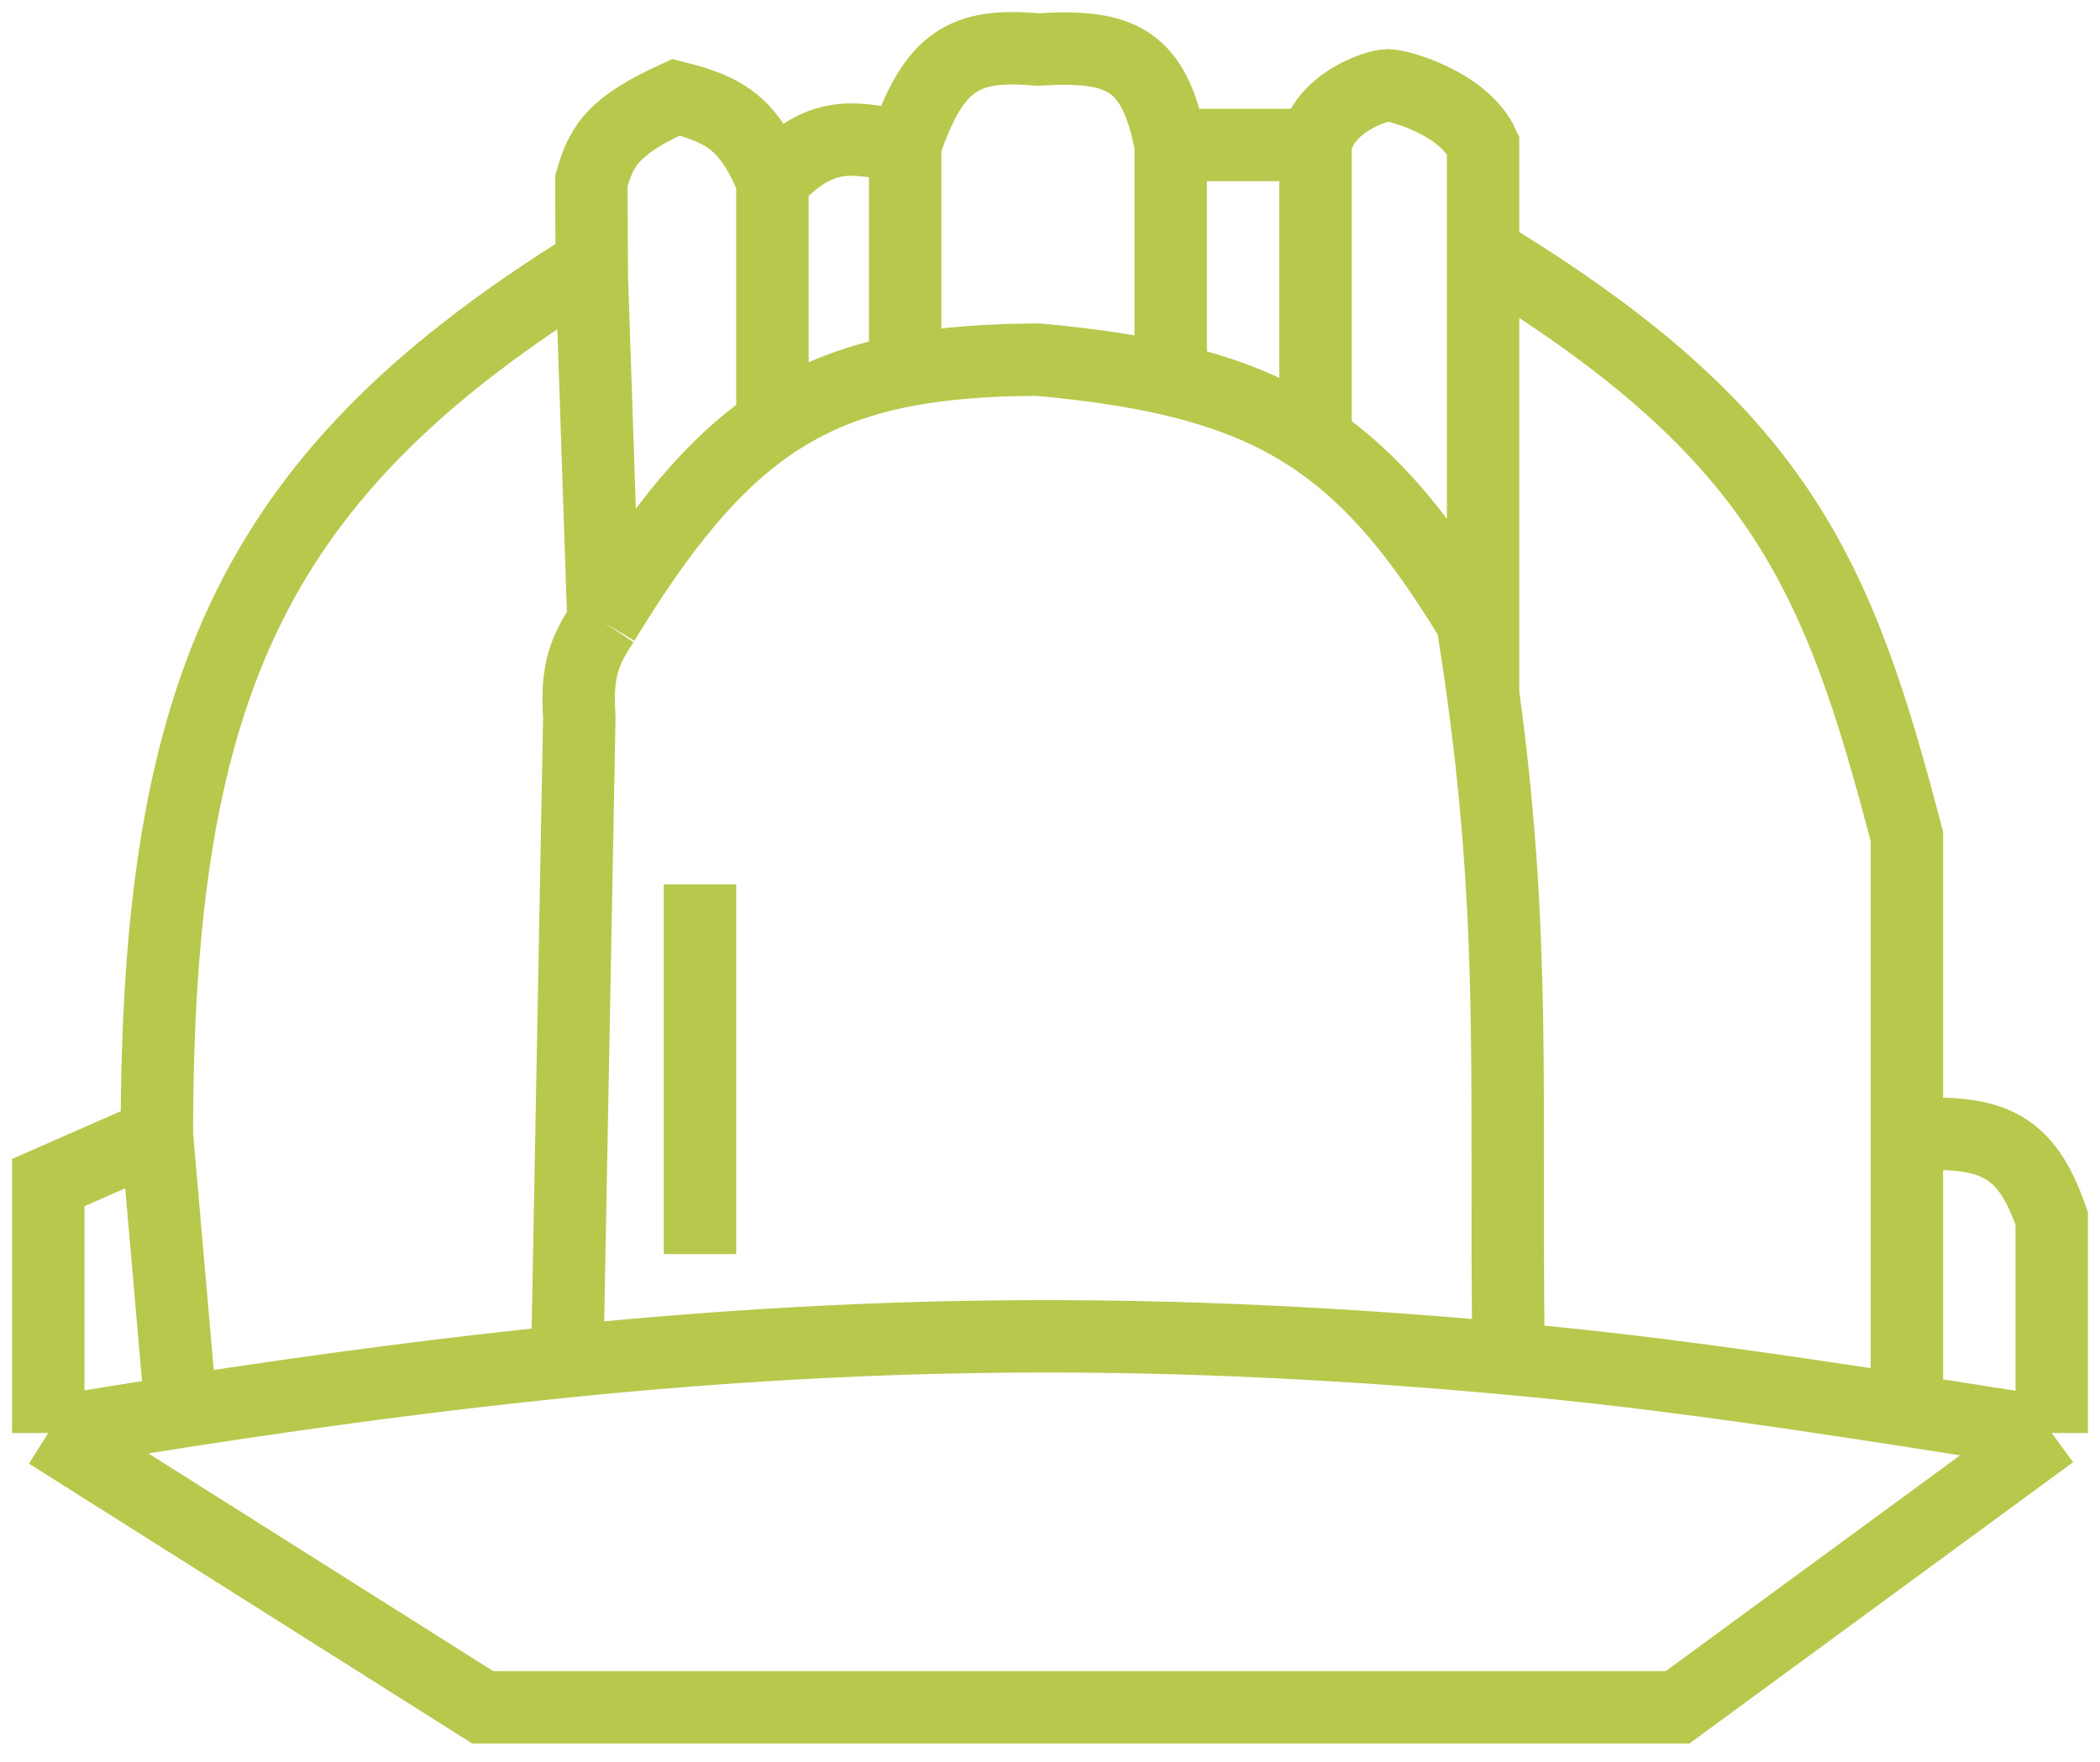 <svg width="87" height="73" viewBox="0 0 87 73" fill="none" xmlns="http://www.w3.org/2000/svg">
<path d="M2 59.379L20 70.745H69.5L85 59.379M2 59.379V49.001L6.5 47.024M2 59.379C3.878 59.065 5.709 58.769 7.5 58.491M85 59.379V50.483C83.949 47.473 82.615 46.785 79 47.024M85 59.379C82.869 59.045 80.885 58.732 79 58.44M6.5 47.024L7.5 58.491M6.5 47.024C6.503 28.259 10.626 19.538 24.5 10.948L24.517 11.443M7.5 58.491C13.168 57.613 18.435 56.916 23.5 56.407M25 25.774C24.131 27.071 23.884 27.922 24 29.728L23.5 56.407M25 25.774C27.394 21.833 29.529 19.223 32 17.551M25 25.774L24.517 11.443M23.5 56.407C36.696 55.078 48.521 55.016 62.5 56.294M62.5 56.294C62.342 45.403 62.825 38.891 61.441 28.739M62.5 56.294C68.02 56.799 73.007 57.513 79 58.44M61.441 28.739C61.312 27.785 61.165 26.799 61 25.774C58.886 22.274 56.927 19.876 54.5 18.223M61.441 28.739V10.454M54.5 6.007C54.819 4.275 57 3.536 57.5 3.536C58 3.536 60.669 4.304 61.441 6.007V10.454M54.5 6.007V18.223M54.5 6.007H48.5M54.5 18.223C52.801 17.066 50.872 16.274 48.5 15.724M48.5 6.007V15.724M48.5 6.007C47.82 2.452 46.436 1.833 43 2.053C39.989 1.782 38.704 2.467 37.5 6.007V15.353M48.5 15.724C46.893 15.351 45.081 15.09 43 14.902C40.925 14.911 39.117 15.044 37.5 15.353M37.5 15.353C35.406 15.753 33.63 16.448 32 17.551M37 6.007C34.861 5.552 33.734 5.684 32 7.489M32 7.489V17.551M32 7.489C31.043 5.172 30.093 4.546 28 4.03C25.473 5.184 24.922 5.979 24.5 7.489L24.517 11.443M79 47.024V58.44M79 47.024V34.669C76.149 23.708 73.693 17.883 61.441 10.454M29 36.646V51.966" stroke="#B8C84D" stroke-width="3"/>
</svg>
